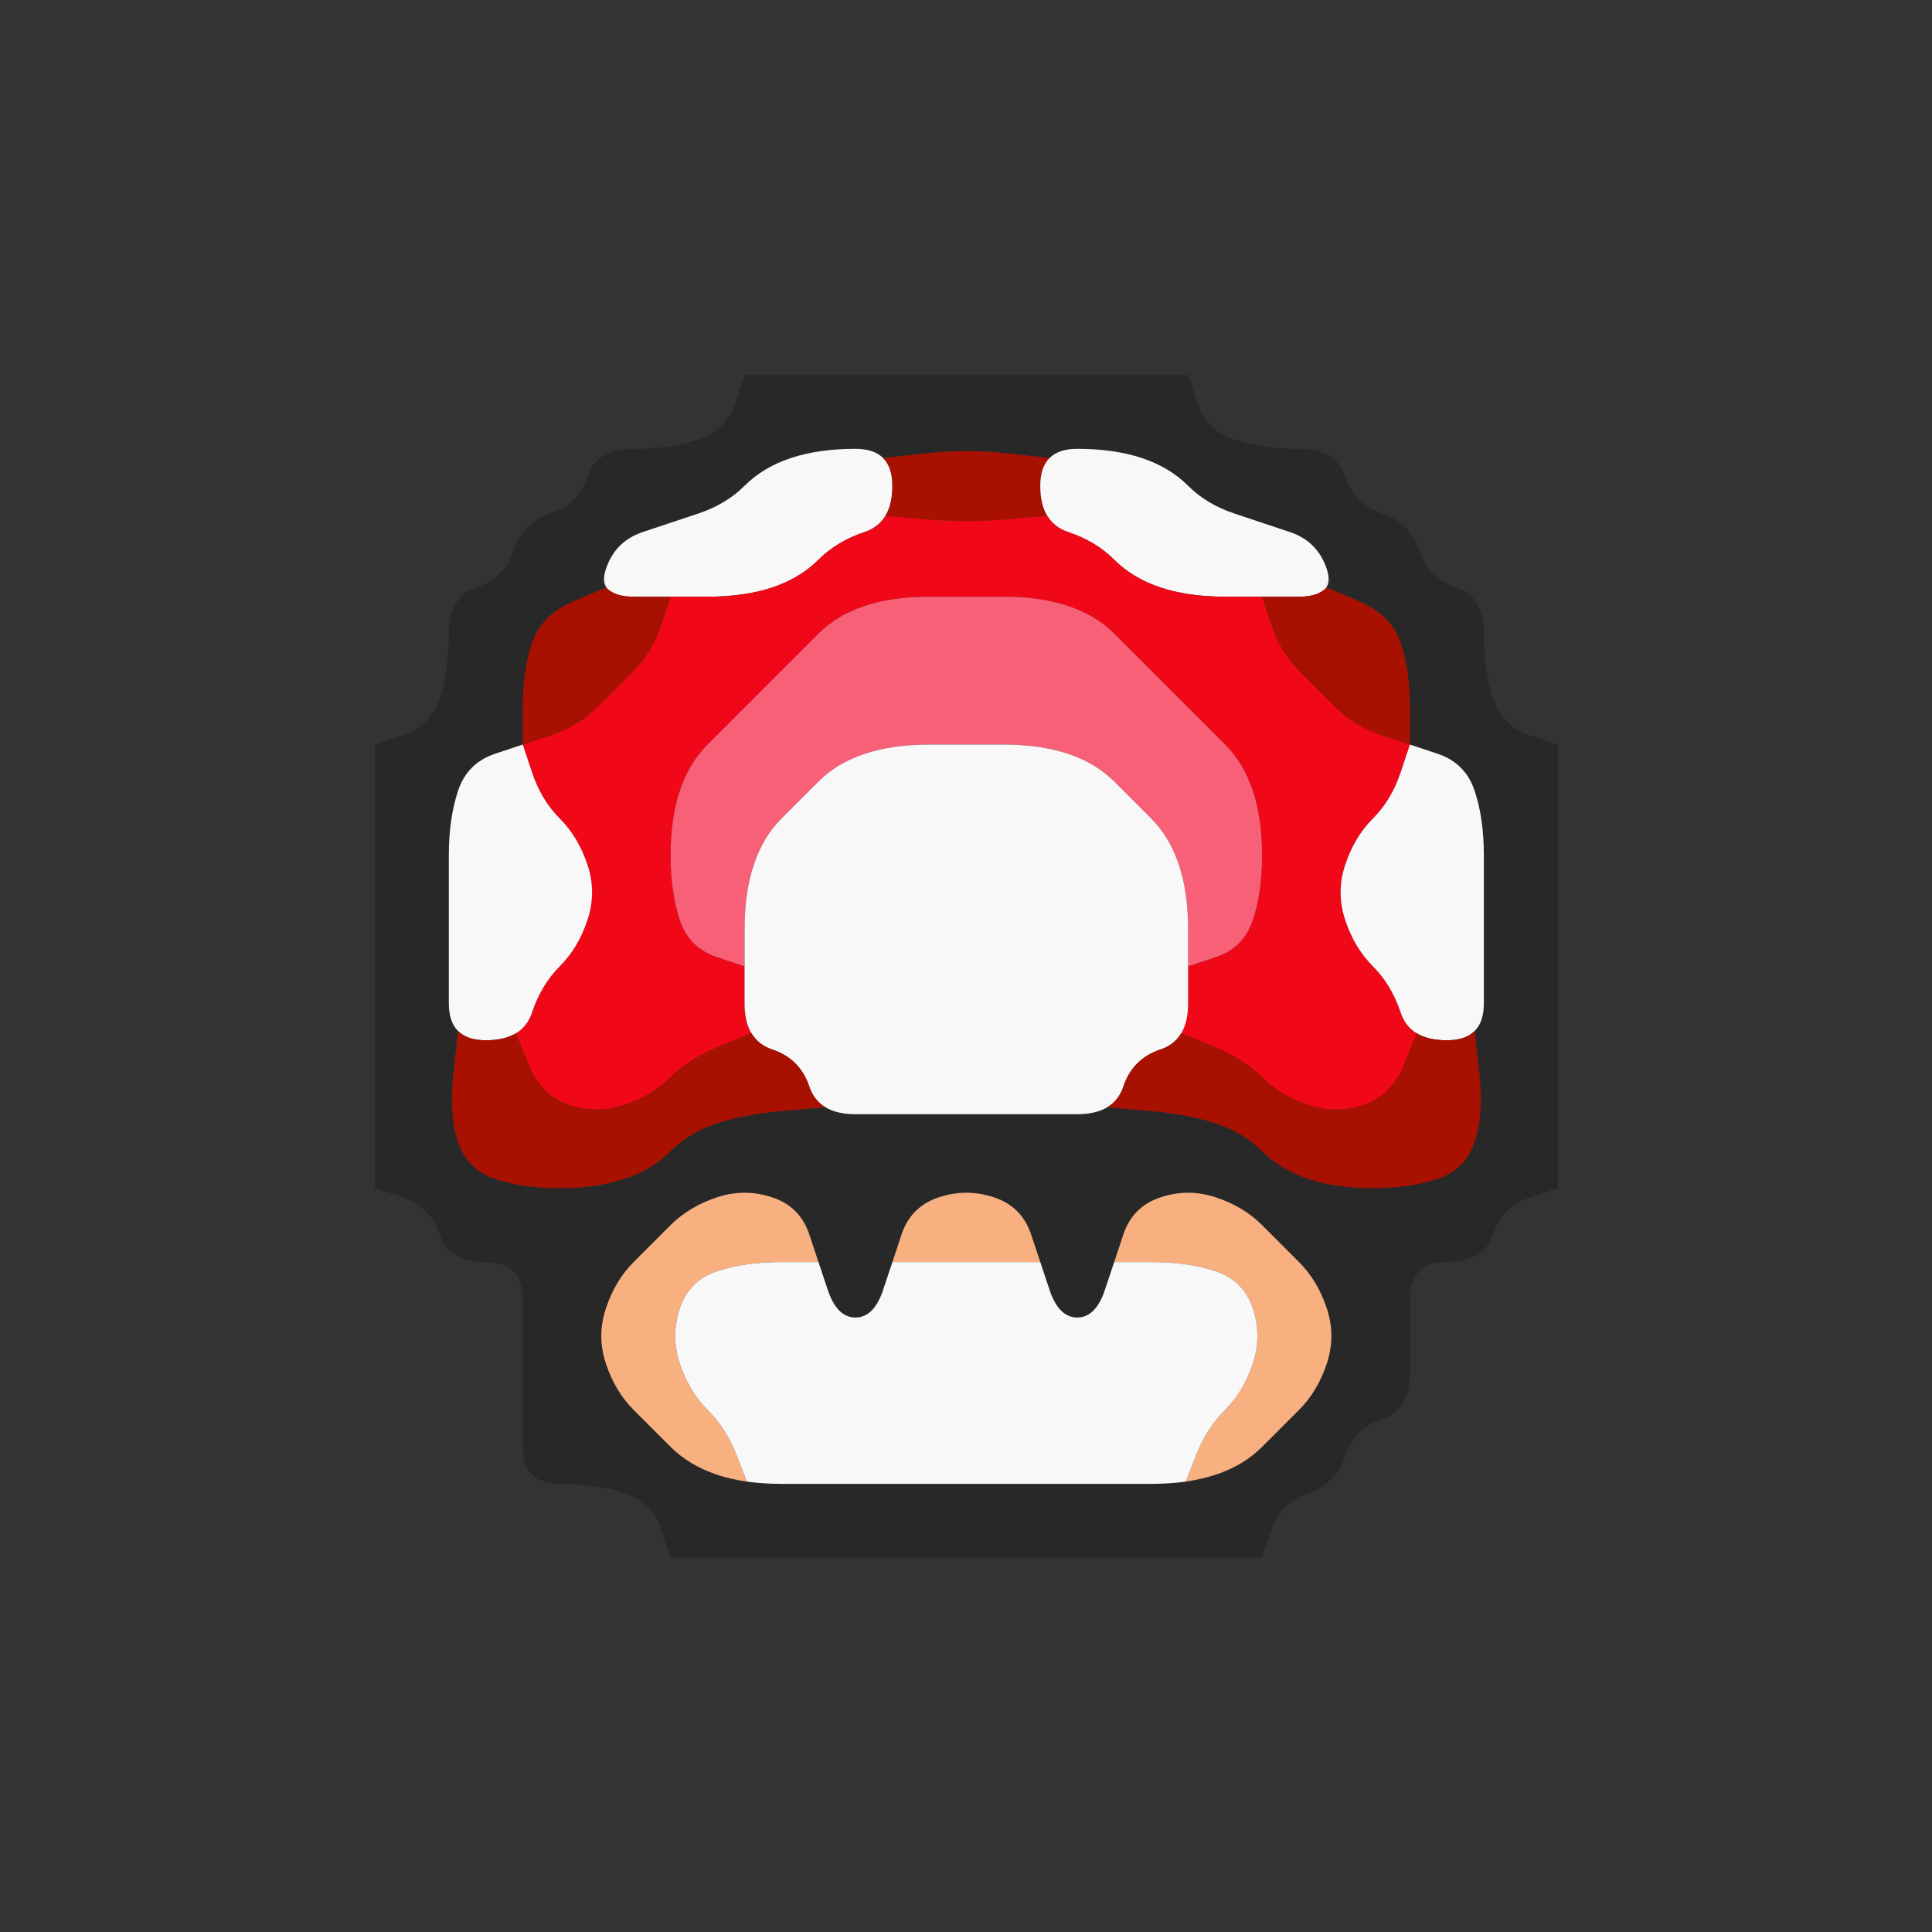 <?xml version="1.0" encoding="UTF-8" standalone="no"?>
<!-- Created with Inkscape (http://www.inkscape.org/) -->

<svg
   xmlns:dc="http://purl.org/dc/elements/1.1/"
   xmlns:cc="http://creativecommons.org/ns#"
   xmlns:rdf="http://www.w3.org/1999/02/22-rdf-syntax-ns#"
   xmlns:svg="http://www.w3.org/2000/svg"
   xmlns="http://www.w3.org/2000/svg"
   xmlns:sodipodi="http://sodipodi.sourceforge.net/DTD/sodipodi-0.dtd"
   xmlns:inkscape="http://www.inkscape.org/namespaces/inkscape"
   width="32"
   height="32"
   viewBox="0 0 8.467 8.467"
   version="1.1"
   id="svg8"
   inkscape:version="0.92.3 (2405546, 2018-03-11)"
   sodipodi:docname="GameObject.svg">
  <rect x="0" y="0" width="8.467" height="8.467" fill="#333333" stroke="none"/>
  <defs
     id="defs2" />
  <sodipodi:namedview
     id="base"
     pagecolor="#ffffff"
     bordercolor="#666666"
     borderopacity="1.0"
     inkscape:pageopacity="0.0"
     inkscape:pageshadow="2"
     inkscape:zoom="11.2"
     inkscape:cx="22.280606"
     inkscape:cy="1.1464933"
     inkscape:document-units="mm"
     inkscape:current-layer="layer1"
     showgrid="false"
     inkscape:window-width="1920"
     inkscape:window-height="1028"
     inkscape:window-x="0"
     inkscape:window-y="0"
     inkscape:window-maximized="1"
     units="px" />
  <g
     inkscape:label="Layer 1"
     inkscape:groupmode="layer"
     id="layer1"
     transform="translate(0,-288.533)">
    <g
       transform="matrix(0.324,0,0,0.324,1.643,290.176)"
       id="g31559">
      <path
         style="fill:#000000;fill-opacity:0"
         d="M 0,0.5 V 0 H 0.5 1 1.5 2 2.5 3 3.5 4 4.5 5 L 4.875,0.375 Q 4.75,0.75 4.375,0.875 4,1 3.5,1 3,1 2.875,1.375 2.75,1.75 2.375,1.875 2,2 1.875,2.375 1.75,2.75 1.375,2.875 1,3 1,3.5 1,4 0.875,4.375 0.75,4.75 0.375,4.875 L 0,5 V 4.5 4 3.5 3 2.5 2 1.5 1 0.5"
         id="path31517"
         inkscape:connector-curvature="0" />
      <path
         style="fill:#282828;fill-opacity:1"
         d="M 4.875,0.375 5,0 H 5.5 6 6.5 7 7.5 8 8.5 9 9.5 10 10.5 11 l 0.125,0.375 q 0.125,0.375 0.5,0.5 Q 12,1 12.5,1 q 0.5,0 0.625,0.375 0.125,0.375 0.5,0.5 0.375,0.125 0.5,0.5 0.125,0.375 0.5,0.5 Q 15,3 15,3.5 q 0,0.5 0.125,0.875 0.125,0.375 0.5,0.5 L 16,5 V 5.5 6 6.5 7 7.5 8 8.5 9 9.5 10 10.5 11 l -0.375,0.125 q -0.375,0.125 -0.5,0.5 Q 15,12 14.5,12 14,12 14,12.5 q 0,0.5 0,1 0,0.5 -0.375,0.625 -0.375,0.125 -0.5,0.5 -0.125,0.375 -0.5,0.5 -0.375,0.125 -0.5,0.5 L 12,16 H 11.5 11 10.5 10 9.5 9 8.5 8 7.5 7 6.5 6 5.5 5 4.5 4 L 3.875,15.625 Q 3.75,15.25 3.375,15.125 3,15 2.5,15 2,15 2,14.5 2,14 2,13.5 2,13 2,12.5 2,12 1.5,12 1,12 0.875,11.625 0.75,11.25 0.375,11.125 L 0,11 V 10.5 10 9.5 9 8.5 8 7.5 7 6.5 6 5.5 5 L 0.375,4.875 Q 0.75,4.75 0.875,4.375 1,4 1,3.5 1,3 1.375,2.875 1.75,2.75 1.875,2.375 2,2 2.375,1.875 2.75,1.75 2.875,1.375 3,1 3.5,1 4,1 4.375,0.875 4.75,0.75 4.875,0.375 M 10.5,15 Q 11,15 11.375,14.875 11.75,14.75 12,14.5 12.25,14.25 12.5,14 12.75,13.75 12.875,13.375 13,13 12.875,12.625 12.75,12.25 12.5,12 12.25,11.75 12,11.5 11.75,11.25 11.375,11.125 11,11 10.625,11.125 10.25,11.25 10.125,11.625 10,12 9.875,12.375 9.75,12.75 9.5,12.75 9.25,12.75 9.125,12.375 9,12 8.875,11.625 8.75,11.25 8.375,11.125 8,11 7.625,11.125 7.25,11.25 7.125,11.625 7,12 6.875,12.375 6.75,12.75 6.5,12.75 6.25,12.75 6.125,12.375 6,12 5.875,11.625 5.75,11.25 5.375,11.125 5,11 4.625,11.125 4.25,11.25 4,11.5 3.75,11.75 3.5,12 3.25,12.25 3.125,12.625 3,13 3.125,13.375 3.25,13.75 3.5,14 3.75,14.25 4,14.5 4.25,14.75 4.625,14.875 5,15 5.5,15 q 0.5,0 1,0 0.5,0 1,0 0.5,0 1,0 0.5,0 1,0 0.5,0 1,0 m 3,-4 q 0.5,0 0.875,-0.125 0.375,-0.125 0.5,-0.5 Q 15,10 14.938,9.438 L 14.875,8.875 14.812,8.938 14.75,9 14.875,8.875 Q 15,8.75 15,8.5 V 8.25 8.625 9 8.5 Q 15,8 15,7.5 15,7 15,6.5 15,6 14.875,5.625 14.75,5.25 14.375,5.125 L 14,5 V 4.5 Q 14,4 13.875,3.625 13.75,3.25 13.312,3.062 L 12.875,2.875 12.812,2.938 12.75,3 12.875,2.875 Q 13,2.75 13,2.5 V 2.25 2.625 3 L 12.875,2.625 Q 12.75,2.25 12.375,2.125 12,2 11.625,1.875 11.25,1.75 11,1.5 10.75,1.25 10.375,1.125 10,1 9.5,1 H 9 9.375 9.75 9.5 Q 9.25,1 9.125,1.125 L 9,1.25 9.062,1.188 9.125,1.125 8.562,1.062 Q 8,1 7.438,1.062 L 6.875,1.125 6.938,1.188 7,1.25 6.875,1.125 Q 6.75,1 6.5,1 H 6.25 6.625 7 6.5 Q 6,1 5.625,1.125 5.25,1.25 5,1.5 4.75,1.75 4.375,1.875 4,2 3.625,2.125 3.25,2.25 3.125,2.625 L 3,3 V 2.625 2.25 2.5 Q 3,2.75 3.125,2.875 L 3.25,3 3.188,2.938 3.125,2.875 2.688,3.062 Q 2.25,3.25 2.125,3.625 2,4 2,4.5 V 5 L 1.625,5.125 Q 1.25,5.25 1.125,5.625 1,6 1,6.5 1,7 1,7.5 1,8 1,8.5 V 9 8.625 8.25 8.5 Q 1,8.75 1.125,8.875 L 1.25,9 1.188,8.938 1.125,8.875 1.062,9.438 Q 1,10 1.125,10.375 1.25,10.75 1.625,10.875 2,11 2.5,11 3,11 3.375,10.875 3.75,10.75 4,10.5 4.25,10.25 4.625,10.125 5,10 5.547,9.953 L 6.094,9.906 6.016,9.859 5.938,9.812 6.094,9.906 Q 6.25,10 6.5,10 H 6.75 6.375 6 6.5 q 0.5,0 1,0 0.5,0 1,0 0.5,0 1,0 H 10 9.625 9.25 9.5 Q 9.75,10 9.906,9.906 L 10.062,9.812 9.984,9.859 9.906,9.906 10.453,9.953 Q 11,10 11.375,10.125 11.75,10.25 12,10.5 12.25,10.75 12.625,10.875 13,11 13.5,11"
         id="path31519"
         inkscape:connector-curvature="0" />
      <path
         style="fill:#000000;fill-opacity:0"
         d="M 11.125,0.375 11,0 H 11.5 12 12.5 13 13.5 14 14.5 15 15.5 16 V 0.5 1 1.5 2 2.5 3 3.5 4 4.5 5 L 15.625,4.875 Q 15.25,4.75 15.125,4.375 15,4 15,3.5 15,3 14.625,2.875 14.25,2.75 14.125,2.375 14,2 13.625,1.875 13.25,1.75 13.125,1.375 13,1 12.5,1 12,1 11.625,0.875 11.25,0.75 11.125,0.375"
         id="path31521"
         inkscape:connector-curvature="0" />
      <path
         style="fill:#f8f8f8;fill-opacity:1"
         d="M 5,1.5 Q 5.25,1.25 5.625,1.125 6,1 6.5,1 7,1 7,1.5 7,2 6.625,2.125 6.25,2.25 6,2.5 5.75,2.75 5.375,2.875 5,3 4.5,3 4,3 3.5,3 3,3 3.125,2.625 3.25,2.25 3.625,2.125 4,2 4.375,1.875 4.75,1.75 5,1.5"
         id="path31523"
         inkscape:connector-curvature="0" />
      <path
         style="fill:#a81000;fill-opacity:1"
         d="M 7,1.5 V 1 1.375 1.75 1.5 Q 7,1.25 6.875,1.125 L 6.75,1 6.812,1.062 6.875,1.125 7.438,1.062 Q 8,1 8.562,1.062 L 9.125,1.125 9.188,1.062 9.25,1 9.125,1.125 Q 9,1.25 9,1.5 V 1.75 1.375 1 1.5 2 1.625 1.25 1.5 Q 9,1.75 9.094,1.906 L 9.188,2.062 9.141,1.984 9.094,1.906 8.547,1.953 Q 8,2 7.453,1.953 L 6.906,1.906 6.859,1.984 6.812,2.062 6.906,1.906 Q 7,1.75 7,1.5 V 1.25 1.625 2 1.5"
         id="path31525"
         inkscape:connector-curvature="0" />
      <path
         style="fill:#f8f8f8;fill-opacity:1"
         d="M 9,1.5 Q 9,1 9.5,1 10,1 10.375,1.125 10.75,1.25 11,1.5 11.25,1.75 11.625,1.875 12,2 12.375,2.125 12.75,2.25 12.875,2.625 13,3 12.5,3 12,3 11.5,3 11,3 10.625,2.875 10.25,2.75 10,2.5 9.75,2.25 9.375,2.125 9,2 9,1.5"
         id="path31527"
         inkscape:connector-curvature="0" />
      <path
         style="fill:#f00818;fill-opacity:1"
         d="M 6,2.5 Q 6.25,2.25 6.625,2.125 L 7,2 6.719,2.094 6.438,2.188 6.625,2.125 Q 6.812,2.062 6.906,1.906 L 7,1.75 6.953,1.828 6.906,1.906 7.453,1.953 Q 8,2 8.547,1.953 L 9.094,1.906 9.047,1.828 9,1.75 9.094,1.906 Q 9.188,2.062 9.375,2.125 L 9.562,2.188 9.281,2.094 9,2 9.375,2.125 Q 9.75,2.25 10,2.5 10.25,2.75 10.625,2.875 11,3 11.5,3 H 12 l 0.125,0.375 Q 12.25,3.75 12.5,4 12.75,4.25 13,4.5 13.25,4.75 13.625,4.875 L 14,5 13.875,5.375 Q 13.75,5.75 13.5,6 13.25,6.25 13.125,6.625 13,7 13.125,7.375 13.25,7.75 13.5,8 13.75,8.25 13.875,8.625 L 14,9 13.906,8.719 13.812,8.438 13.875,8.625 q 0.062,0.188 0.219,0.281 L 14.25,9 14.172,8.953 14.094,8.906 13.922,9.328 Q 13.75,9.75 13.375,9.875 13,10 12.625,9.875 12.25,9.75 12,9.5 11.75,9.25 11.328,9.078 L 10.906,8.906 10.859,8.984 10.812,9.062 10.906,8.906 Q 11,8.75 11,8.5 V 8.25 8.625 9 8.5 8 L 11.375,7.875 Q 11.75,7.75 11.875,7.375 12,7 12,6.5 12,6 11.875,5.625 11.75,5.25 11.5,5 11.25,4.75 11,4.5 10.75,4.25 10.5,4 10.25,3.75 10,3.5 9.75,3.25 9.375,3.125 9,3 8.5,3 8,3 7.5,3 7,3 6.625,3.125 6.25,3.25 6,3.5 5.75,3.75 5.5,4 5.25,4.25 5,4.5 4.75,4.75 4.5,5 4.25,5.25 4.125,5.625 4,6 4,6.5 4,7 4.125,7.375 4.25,7.75 4.625,7.875 L 5,8 V 8.5 9 8.625 8.25 8.5 Q 5,8.75 5.094,8.906 L 5.188,9.062 5.141,8.984 5.094,8.906 4.672,9.078 Q 4.25,9.25 4,9.5 3.75,9.75 3.375,9.875 3,10 2.625,9.875 2.25,9.75 2.078,9.328 L 1.906,8.906 1.828,8.953 1.75,9 1.906,8.906 Q 2.062,8.812 2.125,8.625 L 2.188,8.438 2.094,8.719 2,9 2.125,8.625 Q 2.25,8.25 2.5,8 2.75,7.75 2.875,7.375 3,7 2.875,6.625 2.75,6.25 2.5,6 2.25,5.75 2.125,5.375 L 2,5 2.375,4.875 Q 2.75,4.75 3,4.5 3.25,4.25 3.5,4 3.75,3.75 3.875,3.375 L 4,3 H 4.5 Q 5,3 5.375,2.875 5.75,2.75 6,2.5 M 4.375,3 H 4 3.875 3.75 4 Q 4.25,3 4.5,3 H 4.75 4.375 M 5,8.375 V 8 7.875 7.75 8 Q 5,8.25 5,8.5 V 8.75 8.375 m 6,-0.5 V 8 8.375 8.75 8.5 Q 11,8.25 11,8 V 7.75 7.875 M 12.125,3 H 12 11.625 11.25 11.5 q 0.25,0 0.5,0 h 0.25 -0.125"
         id="path31529"
         inkscape:connector-curvature="0" />
      <path
         style="fill:#a81000;fill-opacity:1"
         d="M 2.125,3.625 Q 2.25,3.25 2.688,3.062 L 3.125,2.875 3.062,2.812 3,2.75 3.125,2.875 Q 3.25,3 3.5,3 H 3.75 3.375 3 3.5 4 L 3.875,3.375 Q 3.75,3.75 3.5,4 3.25,4.25 3,4.5 2.75,4.75 2.375,4.875 L 2,5 V 4.5 Q 2,4 2.125,3.625 M 4.125,3 H 4 3.625 3.25 3.5 Q 3.75,3 4,3 H 4.25 4.125"
         id="path31531"
         inkscape:connector-curvature="0" />
      <path
         style="fill:#f86078;fill-opacity:1"
         d="M 6,3.5 Q 6.25,3.25 6.625,3.125 7,3 7.5,3 8,3 8.5,3 9,3 9.375,3.125 9.75,3.25 10,3.5 10.25,3.75 10.5,4 10.75,4.25 11,4.5 11.25,4.75 11.5,5 11.75,5.25 11.875,5.625 12,6 12,6.5 12,7 11.875,7.375 11.75,7.75 11.375,7.875 L 11,8 V 7.5 Q 11,7 10.875,6.625 10.75,6.25 10.5,6 10.25,5.75 10,5.5 9.75,5.25 9.375,5.125 9,5 8.5,5 8,5 7.5,5 7,5 6.625,5.125 6.25,5.25 6,5.5 5.75,5.75 5.5,6 5.25,6.25 5.125,6.625 5,7 5,7.5 V 8 L 4.625,7.875 Q 4.25,7.75 4.125,7.375 4,7 4,6.5 4,6 4.125,5.625 4.25,5.25 4.5,5 4.75,4.75 5,4.5 5.25,4.25 5.5,4 5.75,3.75 6,3.5 M 5,8.125 V 8 7.625 7.25 7.5 Q 5,7.75 5,8 V 8.25 8.125 m 6,-0.5 V 8 8.125 8.25 8 Q 11,7.75 11,7.5 V 7.25 7.625"
         id="path31533"
         inkscape:connector-curvature="0" />
      <path
         style="fill:#a81000;fill-opacity:1"
         d="M 12.125,3.375 12,3 H 12.5 13 12.625 12.25 12.5 q 0.25,0 0.375,-0.125 L 13,2.75 12.938,2.812 12.875,2.875 13.312,3.062 Q 13.75,3.25 13.875,3.625 14,4 14,4.5 V 5 L 13.625,4.875 Q 13.25,4.75 13,4.5 12.75,4.25 12.5,4 12.25,3.75 12.125,3.375 M 12.375,3 H 12 11.875 11.75 12 q 0.25,0 0.5,0 h 0.25 -0.375"
         id="path31535"
         inkscape:connector-curvature="0" />
      <path
         style="fill:#f8f8f8;fill-opacity:1"
         d="M 1.125,5.625 Q 1.25,5.25 1.625,5.125 L 2,5 2.125,5.375 Q 2.25,5.75 2.5,6 2.75,6.25 2.875,6.625 3,7 2.875,7.375 2.75,7.75 2.5,8 2.25,8.25 2.125,8.625 2,9 1.5,9 1,9 1,8.5 1,8 1,7.5 1,7 1,6.5 1,6 1.125,5.625"
         id="path31537"
         inkscape:connector-curvature="0" />
      <path
         style="fill:#f8f8f8;fill-opacity:1"
         d="M 6,5.5 Q 6.25,5.25 6.625,5.125 7,5 7.5,5 8,5 8.5,5 9,5 9.375,5.125 9.75,5.25 10,5.5 10.25,5.75 10.5,6 10.75,6.25 10.875,6.625 11,7 11,7.5 11,8 11,8.5 11,9 10.625,9.125 10.25,9.25 10.125,9.625 10,10 9.5,10 9,10 8.5,10 8,10 7.5,10 7,10 6.5,10 6,10 5.875,9.625 5.75,9.25 5.375,9.125 5,9 5,8.5 5,8 5,7.5 5,7 5.125,6.625 5.25,6.25 5.5,6 5.75,5.75 6,5.5"
         id="path31539"
         inkscape:connector-curvature="0" />
      <path
         style="fill:#f8f8f8;fill-opacity:1"
         d="M 13.875,5.375 14,5 14.375,5.125 q 0.375,0.125 0.5,0.5 Q 15,6 15,6.5 15,7 15,7.5 15,8 15,8.5 15,9 14.5,9 14,9 13.875,8.625 13.75,8.25 13.5,8 13.25,7.75 13.125,7.375 13,7 13.125,6.625 13.25,6.25 13.5,6 13.75,5.75 13.875,5.375"
         id="path31541"
         inkscape:connector-curvature="0" />
      <path
         style="fill:#a81000;fill-opacity:1"
         d="M 1.062,9.438 1.125,8.875 1.062,8.812 1,8.75 1.125,8.875 Q 1.25,9 1.5,9 H 1.75 1.375 1 1.5 2 1.625 1.25 1.5 Q 1.75,9 1.906,8.906 L 2.062,8.812 1.984,8.859 1.906,8.906 2.078,9.328 Q 2.25,9.75 2.625,9.875 3,10 3.375,9.875 3.75,9.75 4,9.5 4.25,9.25 4.672,9.078 L 5.094,8.906 5.047,8.828 5,8.75 5.094,8.906 Q 5.188,9.062 5.375,9.125 L 5.562,9.188 5.281,9.094 5,9 5.375,9.125 q 0.375,0.125 0.5,0.5 L 6,10 5.906,9.719 5.812,9.438 5.875,9.625 Q 5.938,9.812 6.094,9.906 L 6.25,10 6.172,9.953 6.094,9.906 5.547,9.953 Q 5,10 4.625,10.125 4.25,10.25 4,10.5 3.75,10.75 3.375,10.875 3,11 2.5,11 2,11 1.625,10.875 1.25,10.75 1.125,10.375 1,10 1.062,9.438"
         id="path31543"
         inkscape:connector-curvature="0" />
      <path
         style="fill:#a81000;fill-opacity:1"
         d="m 10.125,9.625 q 0.125,-0.375 0.5,-0.5 L 11,9 10.719,9.094 10.438,9.188 10.625,9.125 Q 10.812,9.062 10.906,8.906 L 11,8.75 10.953,8.828 10.906,8.906 11.328,9.078 Q 11.75,9.25 12,9.5 12.25,9.75 12.625,9.875 13,10 13.375,9.875 13.75,9.75 13.922,9.328 L 14.094,8.906 14.016,8.859 13.938,8.812 14.094,8.906 Q 14.25,9 14.5,9 H 14.75 14.375 14 14.5 15 14.625 14.25 14.5 q 0.25,0 0.375,-0.125 L 15,8.75 14.938,8.812 14.875,8.875 14.938,9.438 Q 15,10 14.875,10.375 14.75,10.75 14.375,10.875 14,11 13.5,11 13,11 12.625,10.875 12.25,10.75 12,10.5 11.75,10.25 11.375,10.125 11,10 10.453,9.953 L 9.906,9.906 9.828,9.953 9.75,10 9.906,9.906 Q 10.062,9.812 10.125,9.625 L 10.188,9.438 10.094,9.719 10,10 10.125,9.625"
         id="path31545"
         inkscape:connector-curvature="0" />
      <path
         style="fill:#000000;fill-opacity:0"
         d="M 0,11.5 V 11 l 0.375,0.125 q 0.375,0.125 0.5,0.5 Q 1,12 1.5,12 2,12 2,12.5 q 0,0.5 0,1 0,0.5 0,1 0,0.5 0.5,0.5 0.5,0 0.875,0.125 0.375,0.125 0.5,0.5 L 4,16 H 3.5 3 2.5 2 1.5 1 0.5 0 V 15.5 15 14.5 14 13.5 13 12.5 12 11.5"
         id="path31547"
         inkscape:connector-curvature="0" />
      <path
         style="fill:#f8b080;fill-opacity:1"
         d="m 4,11.5 q 0.25,-0.25 0.625,-0.375 0.375,-0.125 0.75,0 0.375,0.125 0.5,0.5 L 6,12 H 5.5 Q 5,12 4.625,12.125 4.25,12.25 4.125,12.625 4,13 4.125,13.375 4.25,13.75 4.5,14 4.75,14.25 4.891,14.609 L 5.031,14.969 5.141,14.984 5.25,15 5.031,14.969 Q 4.812,14.938 4.625,14.875 L 4.438,14.812 4.719,14.906 5,15 4.625,14.875 Q 4.25,14.75 4,14.5 3.75,14.25 3.5,14 3.25,13.75 3.125,13.375 3,13 3.125,12.625 3.25,12.25 3.5,12 3.75,11.75 4,11.5 M 6.031,12.094 6,12 5.906,11.719 5.812,11.438 5.875,11.625 Q 5.938,11.812 6,12 l 0.062,0.188 -0.031,-0.094"
         id="path31549"
         inkscape:connector-curvature="0" />
      <path
         style="fill:#f8b080;fill-opacity:1"
         d="m 7.125,11.625 q 0.125,-0.375 0.5,-0.5 0.375,-0.125 0.75,0 0.375,0.125 0.5,0.5 L 9,12 H 8.5 Q 8,12 7.5,12 H 7 L 7.125,11.625 M 7.094,11.719 7,12 6.969,12.094 6.938,12.188 7,12 q 0.062,-0.188 0.125,-0.375 l 0.062,-0.188 -0.094,0.281 m 1.938,0.375 L 9,12 8.906,11.719 8.812,11.438 8.875,11.625 Q 8.938,11.812 9,12 l 0.062,0.188 -0.031,-0.094"
         id="path31551"
         inkscape:connector-curvature="0" />
      <path
         style="fill:#f8b080;fill-opacity:1"
         d="m 10.125,11.625 q 0.125,-0.375 0.5,-0.5 0.375,-0.125 0.75,0 0.375,0.125 0.625,0.375 0.25,0.25 0.5,0.5 0.25,0.25 0.375,0.625 0.125,0.375 0,0.75 Q 12.75,13.75 12.5,14 12.25,14.25 12,14.5 11.75,14.75 11.375,14.875 L 11,15 11.281,14.906 11.562,14.812 11.375,14.875 q -0.188,0.062 -0.406,0.094 L 10.75,15 10.859,14.984 10.969,14.969 11.109,14.609 Q 11.25,14.25 11.5,14 11.75,13.75 11.875,13.375 12,13 11.875,12.625 11.75,12.25 11.375,12.125 11,12 10.5,12 H 10 l 0.125,-0.375 M 10.094,11.719 10,12 9.969,12.094 9.938,12.188 10,12 q 0.062,-0.188 0.125,-0.375 l 0.062,-0.188 -0.094,0.281"
         id="path31553"
         inkscape:connector-curvature="0" />
      <path
         style="fill:#000000;fill-opacity:0"
         d="m 15.125,11.625 q 0.125,-0.375 0.5,-0.5 L 16,11 V 11.5 12 12.5 13 13.5 14 14.5 15 15.5 16 H 15.5 15 14.5 14 13.5 13 12.5 12 l 0.125,-0.375 q 0.125,-0.375 0.5,-0.5 0.375,-0.125 0.5,-0.5 0.125,-0.375 0.5,-0.5 Q 14,14 14,13.5 14,13 14,12.5 14,12 14.5,12 15,12 15.125,11.625"
         id="path31555"
         inkscape:connector-curvature="0" />
      <path
         style="fill:#f8f8f8;fill-opacity:1"
         d="M 4.125,12.625 Q 4.25,12.25 4.625,12.125 5,12 5.5,12 H 6 l 0.125,0.375 Q 6.25,12.75 6.5,12.75 q 0.25,0 0.375,-0.375 L 7,12 h 0.5 q 0.5,0 1,0 H 9 l 0.125,0.375 Q 9.25,12.75 9.5,12.75 q 0.25,0 0.375,-0.375 L 10,12 h 0.5 q 0.5,0 0.875,0.125 0.375,0.125 0.5,0.5 0.125,0.375 0,0.75 Q 11.75,13.75 11.5,14 11.25,14.25 11.109,14.609 L 10.969,14.969 11.078,14.953 11.188,14.938 10.969,14.969 Q 10.75,15 10.5,15 H 10.25 10.625 11 10.5 q -0.5,0 -1,0 -0.5,0 -1,0 -0.5,0 -1,0 -0.5,0 -1,0 -0.5,0 -1,0 H 5 5.375 5.75 5.5 Q 5.25,15 5.031,14.969 L 4.812,14.938 4.922,14.953 5.031,14.969 4.891,14.609 Q 4.75,14.25 4.5,14 4.25,13.75 4.125,13.375 4,13 4.125,12.625 M 10.031,11.906 10,12 9.906,12.281 9.812,12.562 9.875,12.375 Q 9.938,12.188 10,12 l 0.062,-0.188 -0.031,0.094 m -0.938,0.375 L 9,12 8.969,11.906 8.938,11.812 9,12 q 0.062,0.188 0.125,0.375 L 9.188,12.562 9.094,12.281 M 7.031,11.906 7,12 6.906,12.281 6.812,12.562 6.875,12.375 Q 6.938,12.188 7,12 l 0.062,-0.188 -0.031,0.094 m -0.938,0.375 L 6,12 5.969,11.906 5.938,11.812 6,12 q 0.062,0.188 0.125,0.375 l 0.062,0.188 -0.094,-0.281"
         id="path31557"
         inkscape:connector-curvature="0" />
    </g>
  </g>
</svg>
